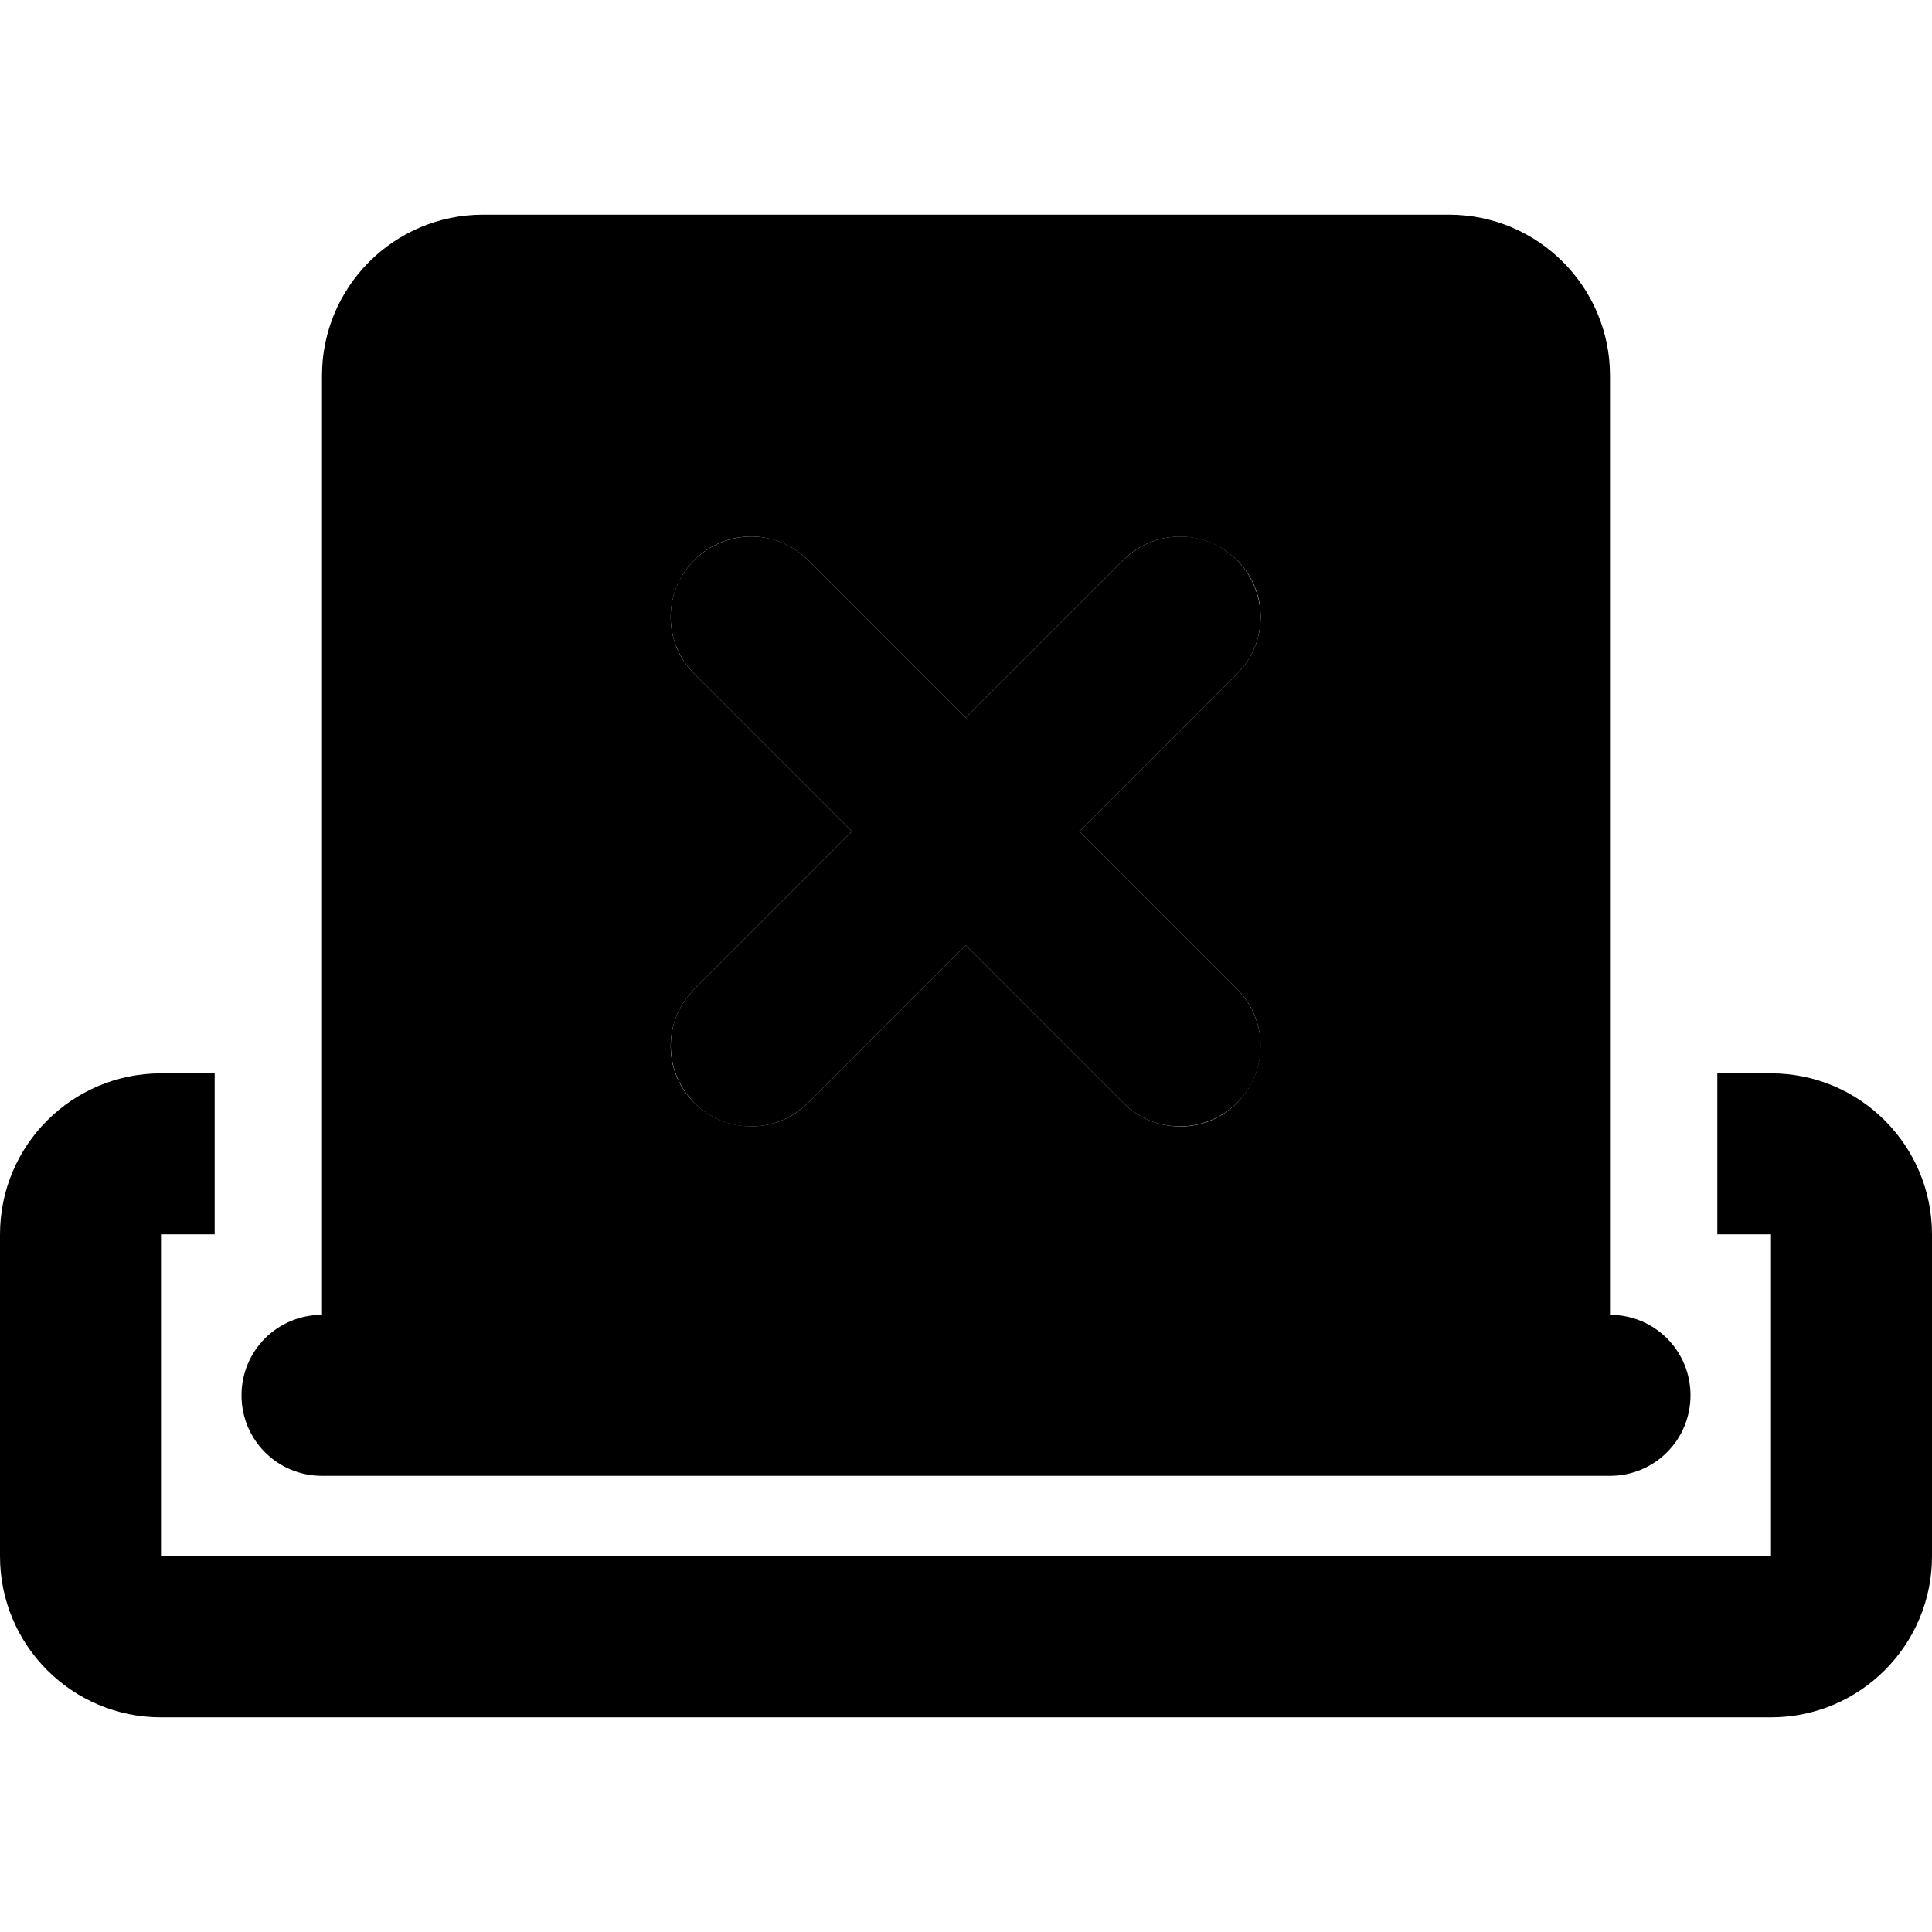 <svg xmlns="http://www.w3.org/2000/svg" width="24" height="24" viewBox="0 0 576 512"><path class="pr-icon-duotone-secondary" d="M144 80l288 0 0 280-288 0 0-280zm63 55c-9.4 9.4-9.4 24.6 0 33.9l47 47-47 47c-9.4 9.4-9.4 24.6 0 33.9s24.6 9.4 33.9 0l47-47 47 47c9.4 9.4 24.6 9.4 33.9 0s9.4-24.6 0-33.9l-47-47 47-47c9.4-9.4 9.4-24.6 0-33.9s-24.6-9.4-33.9 0l-47 47-47-47c-9.4-9.4-24.6-9.4-33.9 0z"/><path class="pr-icon-duotone-primary" d="M144 80l0 280 288 0 0-280L144 80zM96 360L96 80c0-26.5 21.5-48 48-48l288 0c26.5 0 48 21.5 48 48l0 280c13.3 0 24 10.7 24 24s-10.7 24-24 24l-48 0-288 0-48 0c-13.3 0-24-10.7-24-24s10.7-24 24-24zM64 288l0 48-16 0 0 96 480 0 0-96-16 0 0-48 16 0c26.5 0 48 21.5 48 48l0 96c0 26.5-21.5 48-48 48L48 480c-26.5 0-48-21.5-48-48l0-96c0-26.5 21.5-48 48-48l16 0zM207 135c9.4-9.4 24.6-9.4 33.9 0l47 47 47-47c9.4-9.4 24.6-9.4 33.9 0s9.4 24.6 0 33.9l-47 47 47 47c9.4 9.4 9.4 24.6 0 33.9s-24.6 9.4-33.9 0l-47-47-47 47c-9.4 9.4-24.6 9.4-33.9 0s-9.4-24.6 0-33.9l47-47-47-47c-9.4-9.4-9.4-24.6 0-33.9z"/></svg>